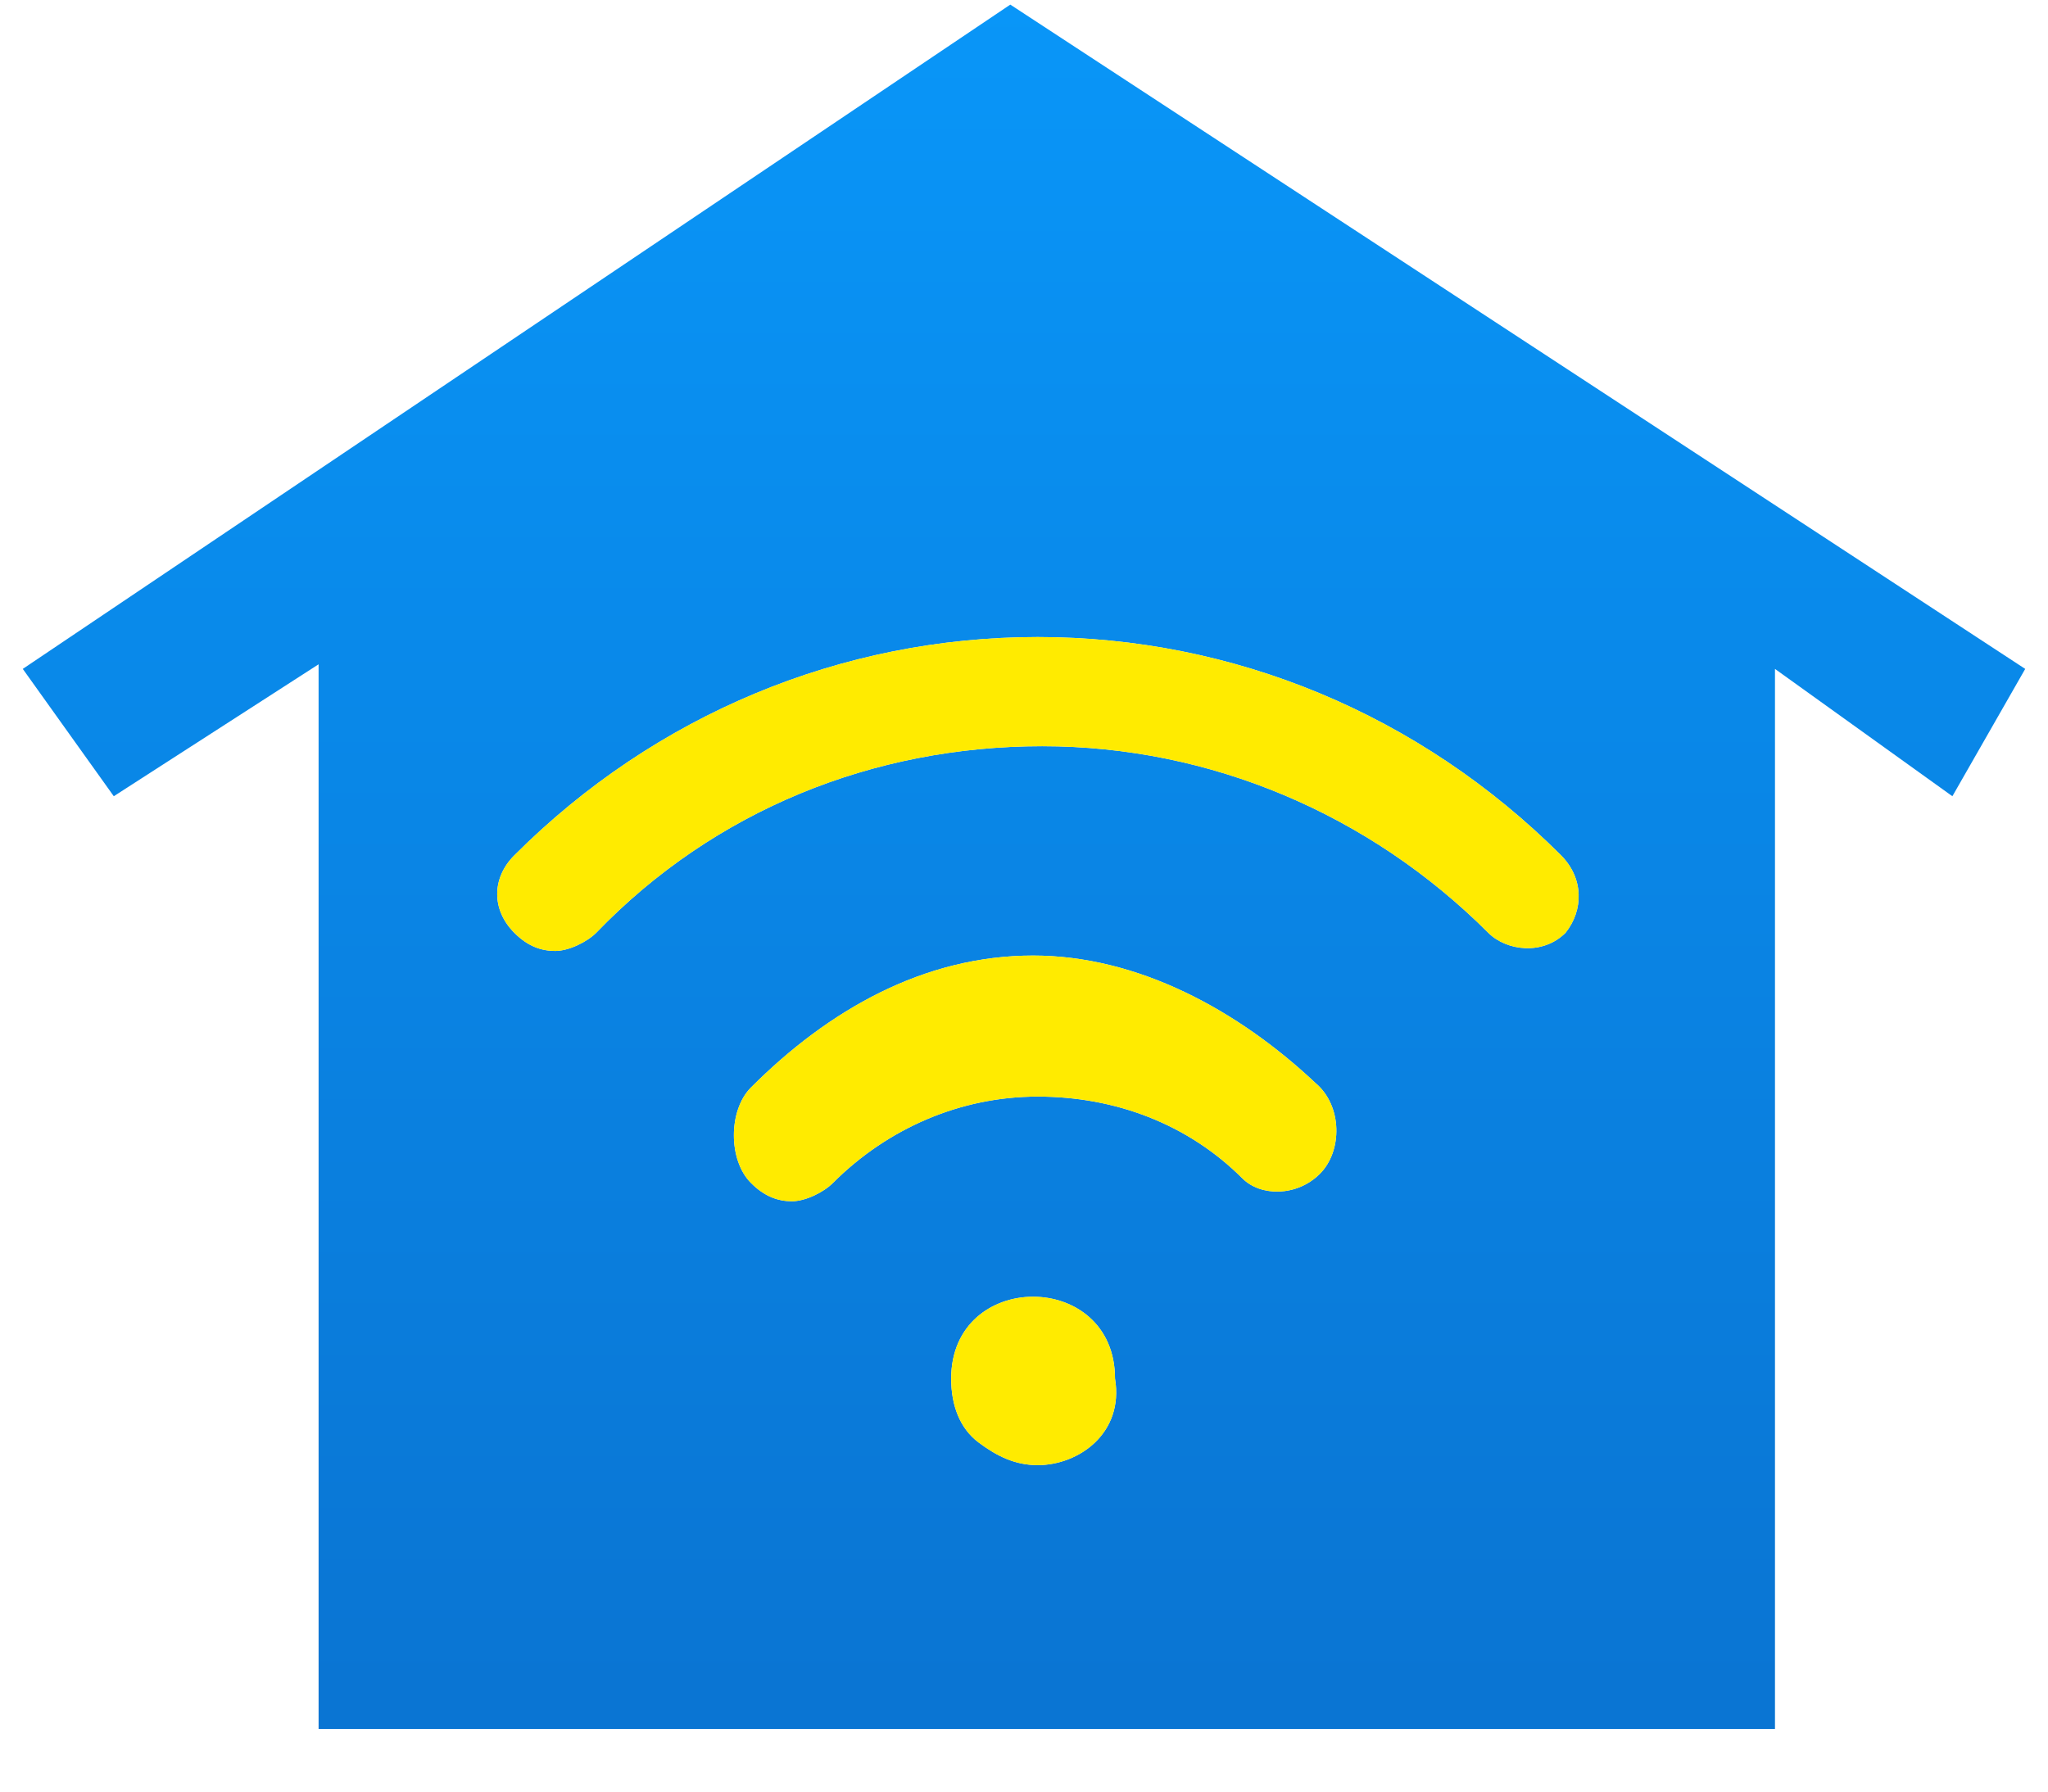 <?xml version="1.0" encoding="UTF-8"?>
<svg width="16px" height="14px" viewBox="0 0 16 14" version="1.1" xmlns="http://www.w3.org/2000/svg" xmlns:xlink="http://www.w3.org/1999/xlink">
    <!-- Generator: Sketch 46.2 (44496) - http://www.bohemiancoding.com/sketch -->
    <title>noun_1024312_cc</title>
    <desc>Created with Sketch.</desc>
    <defs>
        <linearGradient x1="50%" y1="0%" x2="50%" y2="97.335%" id="linearGradient-1">
            <stop stop-color="#0996F8" offset="0%"></stop>
            <stop stop-color="#0A75D3" offset="100%"></stop>
        </linearGradient>
    </defs>
    <g id="Page-1" stroke="none" stroke-width="1" fill="none" fill-rule="evenodd">
        <g id="noun_1024312_cc">
            <path d="M7.893,0.036 L0.178,5.227 L0.889,6.222 L2.489,5.191 L2.489,13.511 L13.867,13.511 L13.867,5.227 L15.253,6.222 L15.822,5.227 L7.893,0.036 Z M8.107,11.449 C7.929,11.449 7.787,11.378 7.644,11.271 C7.502,11.164 7.431,10.987 7.431,10.773 C7.431,10.347 7.751,10.133 8.071,10.133 C8.391,10.133 8.711,10.347 8.711,10.773 C8.782,11.2 8.427,11.449 8.107,11.449 Z M10.311,9.173 C10.133,9.351 9.849,9.351 9.707,9.209 C9.28,8.782 8.711,8.569 8.107,8.569 C8.107,8.569 8.107,8.569 8.107,8.569 C7.502,8.569 6.933,8.818 6.507,9.244 C6.436,9.316 6.293,9.387 6.187,9.387 C6.08,9.387 5.973,9.351 5.867,9.244 C5.689,9.067 5.689,8.676 5.867,8.498 C6.471,7.893 7.218,7.467 8.071,7.467 C8.071,7.467 8.071,7.467 8.071,7.467 C8.889,7.467 9.671,7.893 10.276,8.462 C10.489,8.64 10.489,8.996 10.311,9.173 Z M12.231,7.289 C12.053,7.467 11.769,7.431 11.627,7.289 L11.627,7.289 C10.702,6.364 9.458,5.831 8.142,5.831 C6.827,5.831 5.582,6.329 4.658,7.289 C4.587,7.36 4.444,7.431 4.338,7.431 C4.231,7.431 4.124,7.396 4.018,7.289 C3.84,7.111 3.84,6.862 4.018,6.684 C5.12,5.582 6.578,4.978 8.107,4.978 C9.636,4.978 11.093,5.582 12.196,6.684 C12.373,6.862 12.373,7.111 12.231,7.289 Z" id="Shape" fill="url(#linearGradient-1)" fill-rule="nonzero"></path>
            <path d="M8.107,11.449 C7.929,11.449 7.787,11.378 7.644,11.271 C7.502,11.164 7.431,10.987 7.431,10.773 C7.431,10.347 7.751,10.133 8.071,10.133 C8.391,10.133 8.711,10.347 8.711,10.773 C8.782,11.2 8.427,11.449 8.107,11.449 Z" id="Path" fill="#FFEB00"></path>
            <path d="M10.311,9.173 C10.133,9.351 9.849,9.351 9.707,9.209 C9.28,8.782 8.711,8.569 8.107,8.569 C8.107,8.569 8.107,8.569 8.107,8.569 C7.502,8.569 6.933,8.818 6.507,9.244 C6.436,9.316 6.293,9.387 6.187,9.387 C6.08,9.387 5.973,9.351 5.867,9.244 C5.689,9.067 5.689,8.676 5.867,8.498 C6.471,7.893 7.218,7.467 8.071,7.467 C8.071,7.467 8.071,7.467 8.071,7.467 C8.889,7.467 9.671,7.893 10.276,8.462 C10.489,8.64 10.489,8.996 10.311,9.173 Z" id="Path" fill="#FFEB00"></path>
            <path d="M12.231,7.289 C12.053,7.467 11.769,7.431 11.627,7.289 L11.627,7.289 C10.702,6.364 9.458,5.831 8.142,5.831 C6.827,5.831 5.582,6.329 4.658,7.289 C4.587,7.36 4.444,7.431 4.338,7.431 C4.231,7.431 4.124,7.396 4.018,7.289 C3.84,7.111 3.84,6.862 4.018,6.684 C5.12,5.582 6.578,4.978 8.107,4.978 C9.636,4.978 11.093,5.582 12.196,6.684 C12.373,6.862 12.373,7.111 12.231,7.289 Z" id="Path" fill="#FFEB00"></path>
        </g>
    </g>
</svg>